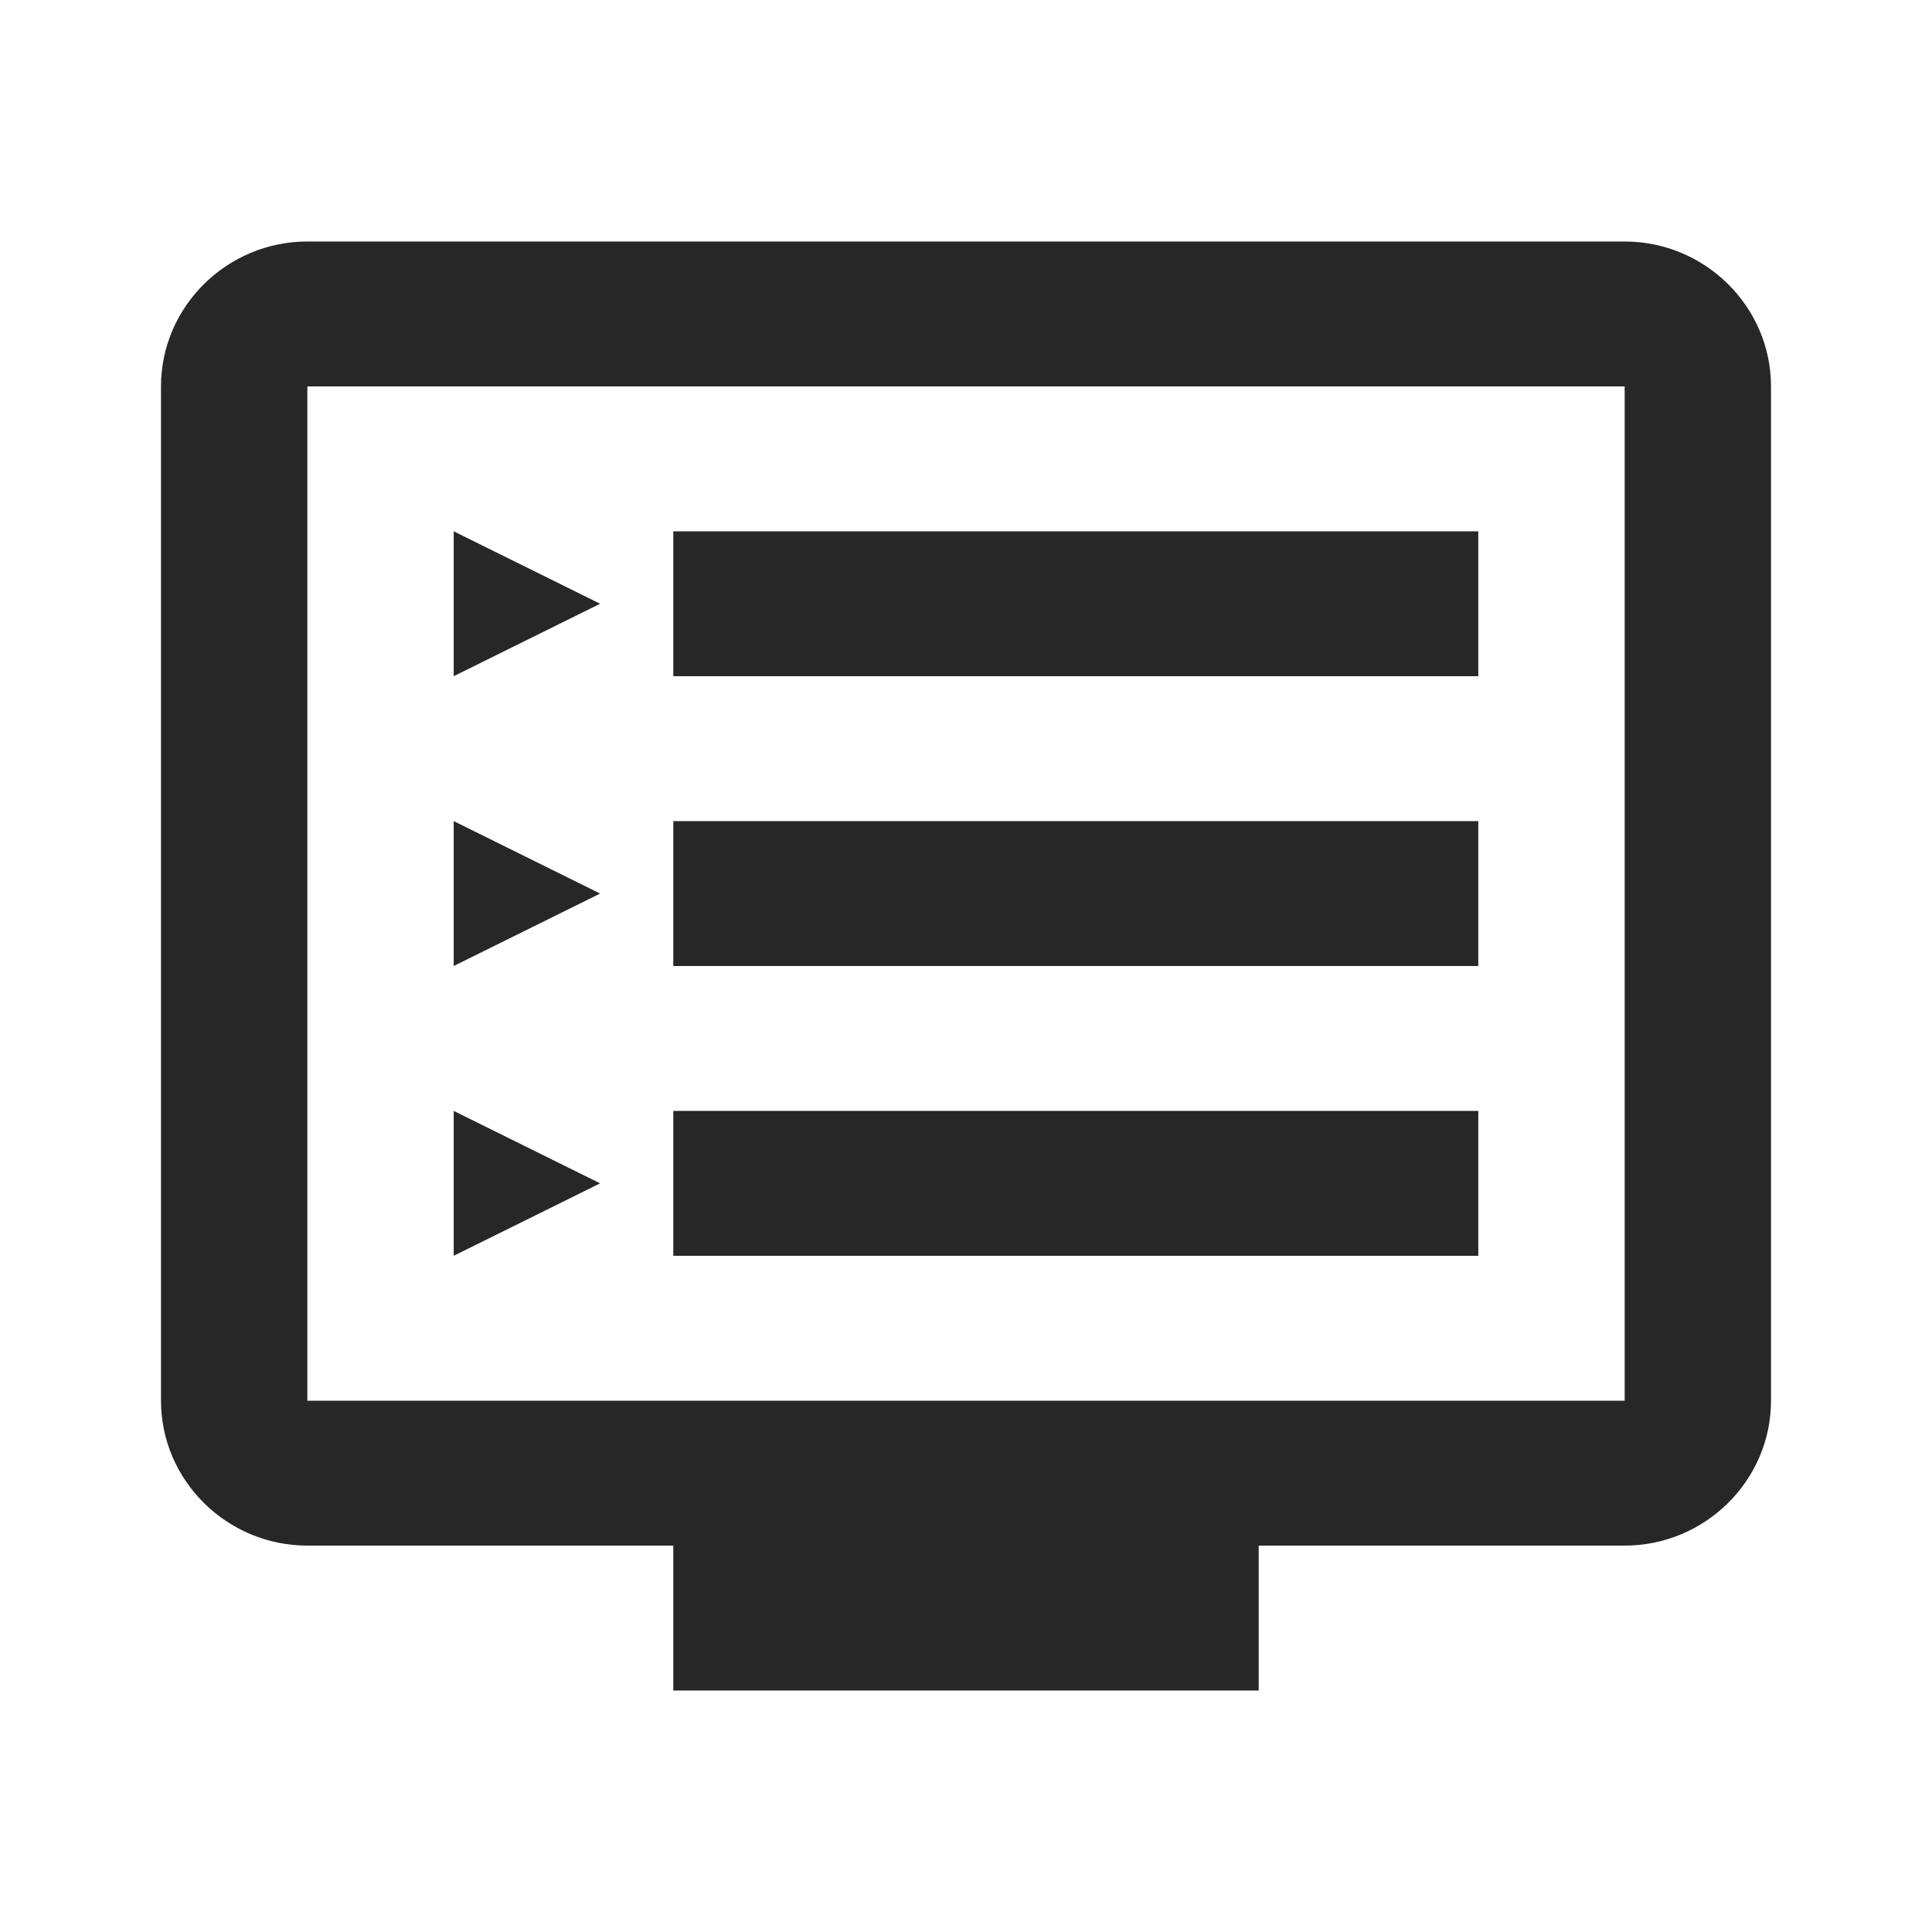 <svg width="24" height="24" viewBox="0 0 24 24" fill="none" xmlns="http://www.w3.org/2000/svg">
<path d="M20.182 3H3.818C2.818 3 2 3.81 2 4.8V17.4C2 18.39 2.818 19.2 3.818 19.2H8.364V21H15.636V19.2H20.182C21.182 19.2 22 18.39 22 17.4V4.8C22 3.81 21.182 3 20.182 3ZM20.182 17.4H3.818V4.8H20.182V17.4ZM18.364 6.6H8.364V8.4H18.364V6.6ZM18.364 10.2H8.364V12H18.364V10.2ZM7.455 7.5L5.636 6.6V8.4L7.455 7.5ZM7.455 11.1L5.636 10.2V12L7.455 11.1Z" fill="#272727"/>
<path d="M8.364 13.8H18.364V15.6H8.364V13.8Z" fill="#272727"/>
<path d="M5.636 13.8L7.455 14.7L5.636 15.6V13.8Z" fill="#272727"/>
</svg>
